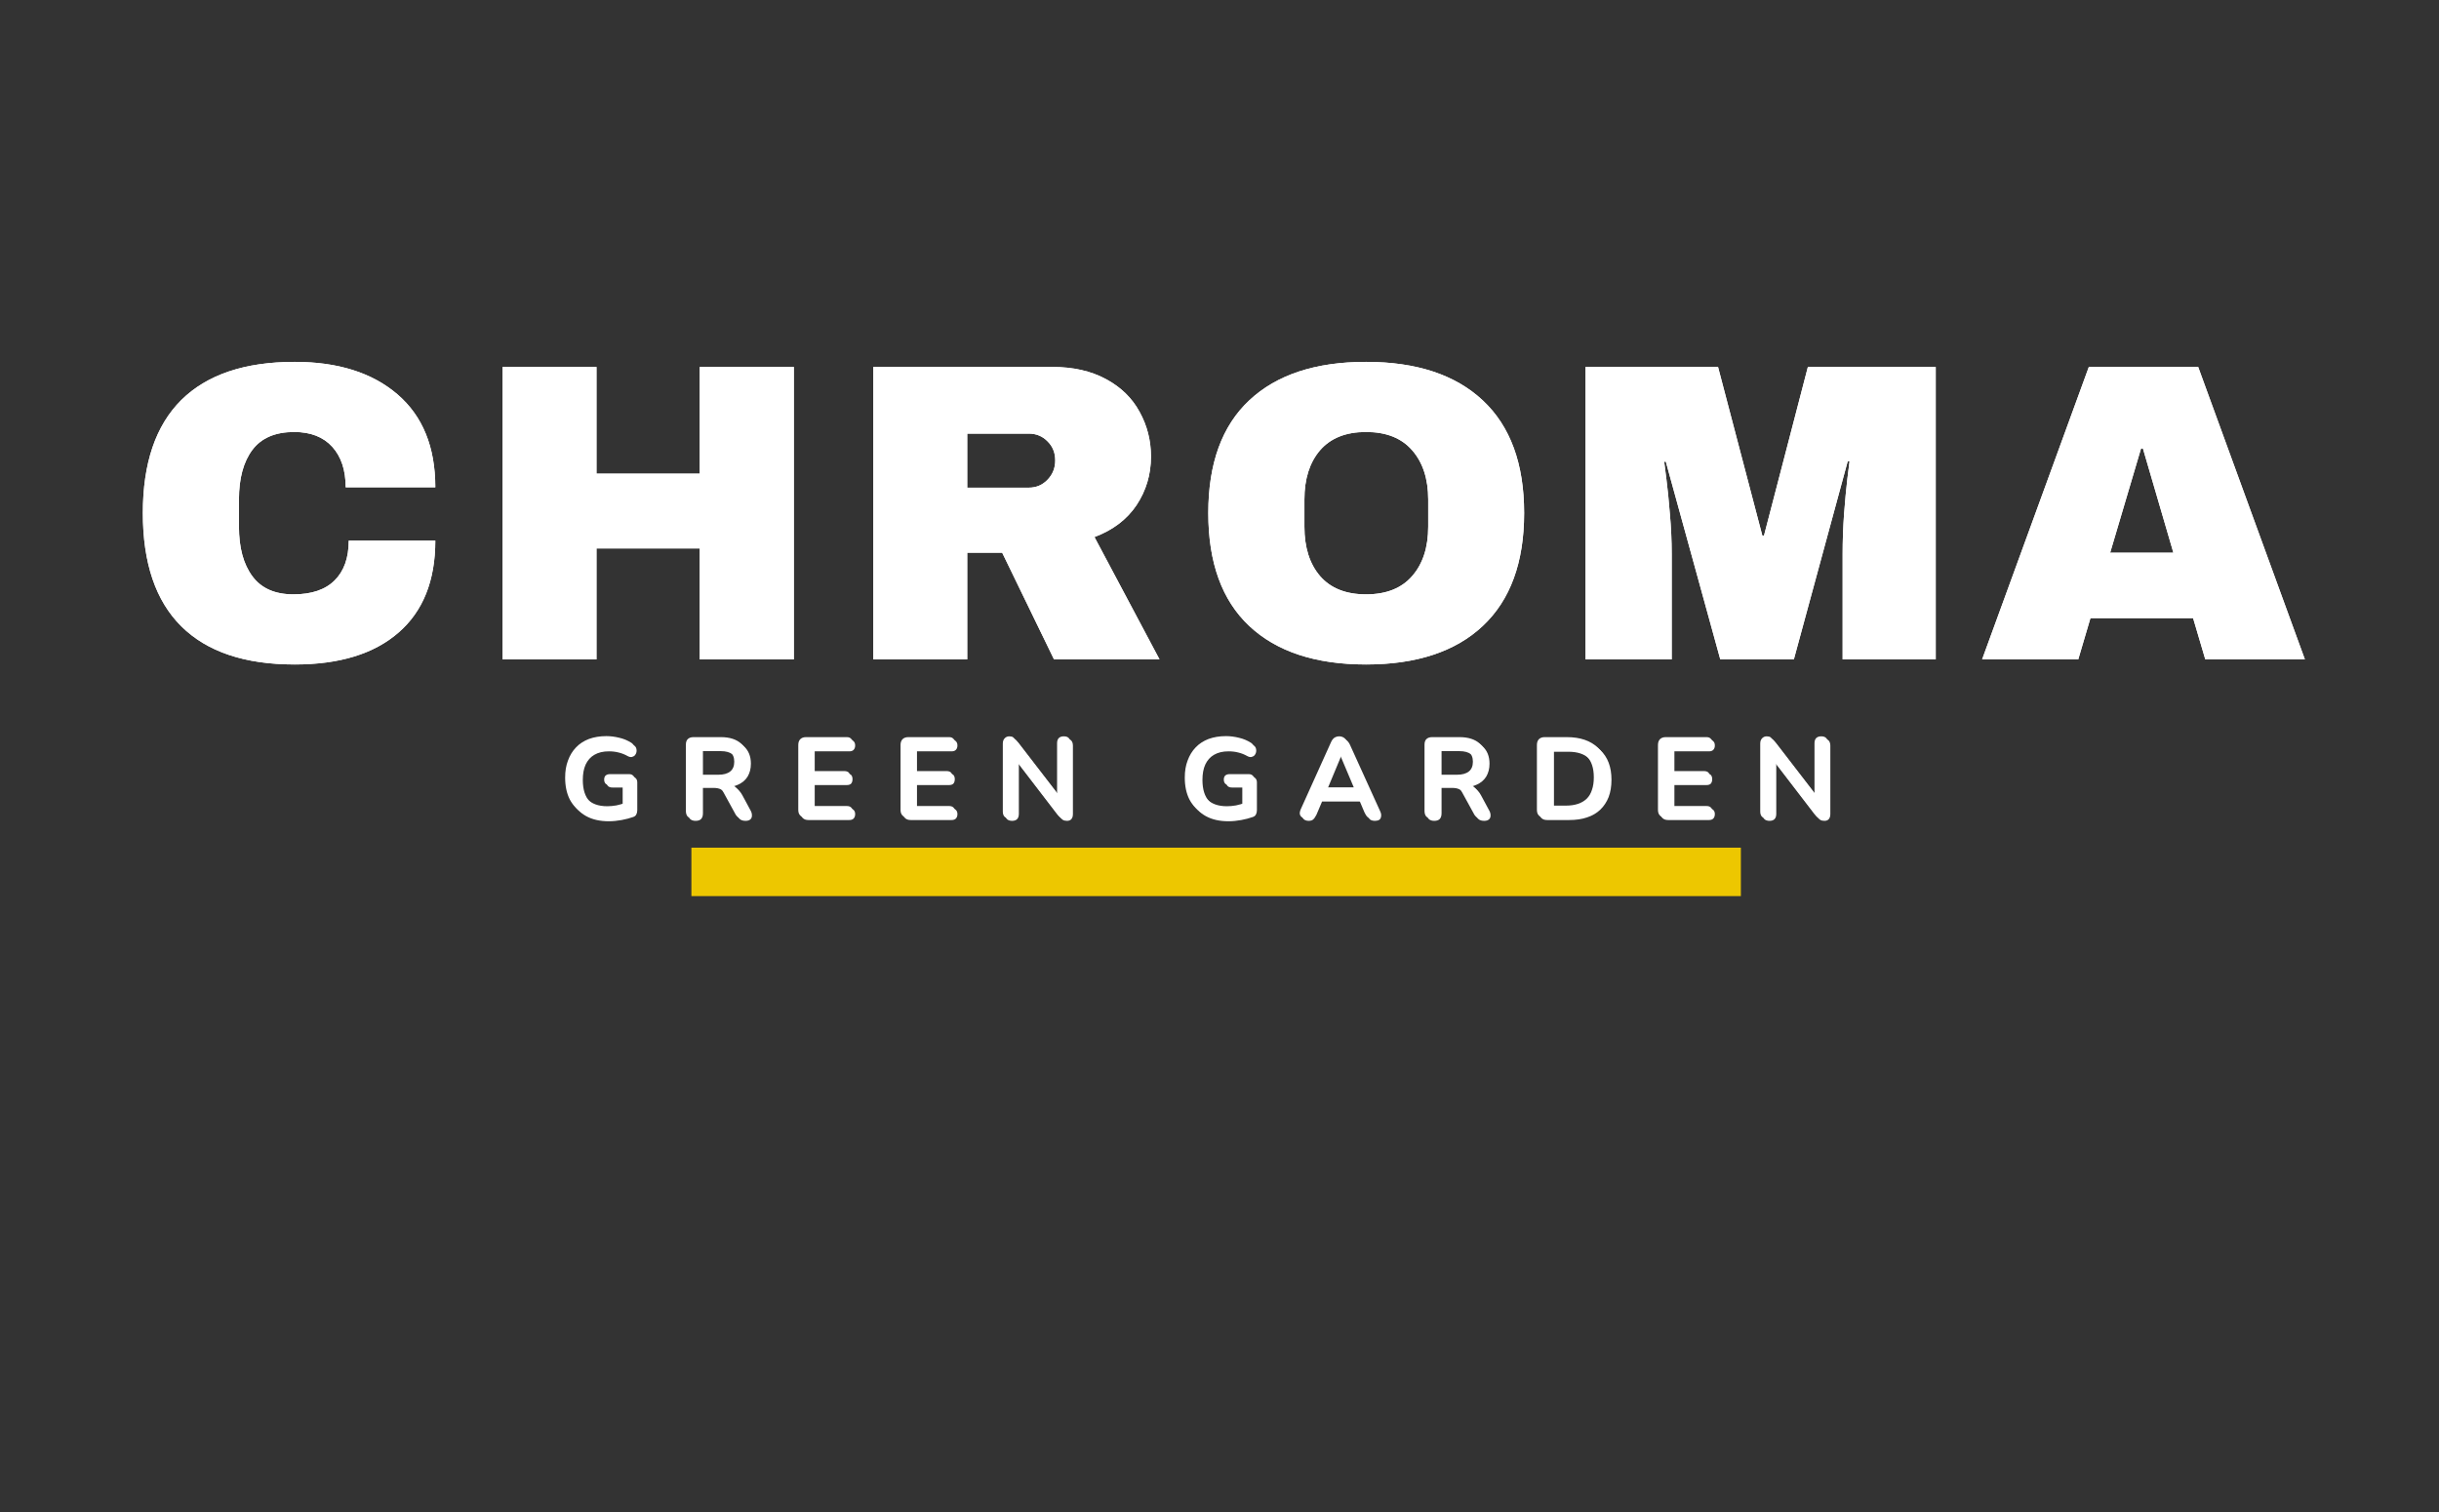 <svg xmlns="http://www.w3.org/2000/svg" xmlns:xlink="http://www.w3.org/1999/xlink" width="250" zoomAndPan="magnify" viewBox="0 0 187.5 116.25" height="155" preserveAspectRatio="xMidYMid meet" version="1.0"><rect x="0" y="0" width="187.5" height="116.25" fill="#333333" stroke="none"/><defs><g/></defs><g fill="#ffffff" fill-opacity="1"><g transform="translate(9.512, 50.697)"><g><path d="M 13.141 -22.875 C 16.473 -22.875 19.109 -22.039 21.047 -20.375 C 22.984 -18.707 23.953 -16.328 23.953 -13.234 L 17.062 -13.234 C 17.062 -14.547 16.719 -15.582 16.031 -16.344 C 15.344 -17.102 14.367 -17.484 13.109 -17.484 C 11.648 -17.484 10.578 -17.023 9.891 -16.109 C 9.203 -15.191 8.859 -13.922 8.859 -12.297 L 8.859 -10.203 C 8.859 -8.586 9.203 -7.316 9.891 -6.391 C 10.578 -5.461 11.629 -5 13.047 -5 C 14.441 -5 15.5 -5.359 16.219 -6.078 C 16.938 -6.797 17.297 -7.812 17.297 -9.125 L 23.953 -9.125 C 23.953 -6.051 23.008 -3.695 21.125 -2.062 C 19.25 -0.426 16.586 0.391 13.141 0.391 C 9.305 0.391 6.398 -0.586 4.422 -2.547 C 2.453 -4.504 1.469 -7.406 1.469 -11.25 C 1.469 -15.082 2.453 -17.977 4.422 -19.938 C 6.398 -21.895 9.305 -22.875 13.141 -22.875 Z M 13.141 -22.875 "/></g></g></g><g fill="#ffffff" fill-opacity="1"><g transform="translate(36.215, 50.697)"><g><path d="M 17.578 0 L 17.578 -8.531 L 9.641 -8.531 L 9.641 0 L 2.422 0 L 2.422 -22.484 L 9.641 -22.484 L 9.641 -14.281 L 17.578 -14.281 L 17.578 -22.484 L 24.812 -22.484 L 24.812 0 Z M 17.578 0 "/></g></g></g><g fill="#ffffff" fill-opacity="1"><g transform="translate(64.716, 50.697)"><g><path d="M 23.766 -15.594 C 23.766 -14.219 23.395 -12.973 22.656 -11.859 C 21.914 -10.754 20.836 -9.938 19.422 -9.406 L 24.422 0 L 16.312 0 L 12.328 -8.203 L 9.641 -8.203 L 9.641 0 L 2.422 0 L 2.422 -22.484 L 16.188 -22.484 C 17.789 -22.484 19.164 -22.172 20.312 -21.547 C 21.457 -20.93 22.316 -20.094 22.891 -19.031 C 23.473 -17.977 23.766 -16.832 23.766 -15.594 Z M 16.406 -15.297 C 16.406 -15.891 16.207 -16.379 15.812 -16.766 C 15.426 -17.16 14.945 -17.359 14.375 -17.359 L 9.641 -17.359 L 9.641 -13.203 L 14.375 -13.203 C 14.945 -13.203 15.426 -13.406 15.812 -13.812 C 16.207 -14.219 16.406 -14.711 16.406 -15.297 Z M 16.406 -15.297 "/></g></g></g><g fill="#ffffff" fill-opacity="1"><g transform="translate(91.419, 50.697)"><g><path d="M 13.594 -22.875 C 17.477 -22.875 20.473 -21.883 22.578 -19.906 C 24.691 -17.926 25.75 -15.039 25.75 -11.25 C 25.75 -7.457 24.691 -4.566 22.578 -2.578 C 20.473 -0.598 17.477 0.391 13.594 0.391 C 9.719 0.391 6.727 -0.594 4.625 -2.562 C 2.52 -4.539 1.469 -7.438 1.469 -11.25 C 1.469 -15.062 2.52 -17.953 4.625 -19.922 C 6.727 -21.891 9.719 -22.875 13.594 -22.875 Z M 13.594 -17.484 C 12.051 -17.484 10.875 -17.016 10.062 -16.078 C 9.258 -15.141 8.859 -13.879 8.859 -12.297 L 8.859 -10.203 C 8.859 -8.609 9.258 -7.344 10.062 -6.406 C 10.875 -5.469 12.051 -5 13.594 -5 C 15.145 -5 16.328 -5.469 17.141 -6.406 C 17.961 -7.344 18.375 -8.609 18.375 -10.203 L 18.375 -12.297 C 18.375 -13.879 17.961 -15.141 17.141 -16.078 C 16.328 -17.016 15.145 -17.484 13.594 -17.484 Z M 13.594 -17.484 "/></g></g></g><g fill="#ffffff" fill-opacity="1"><g transform="translate(119.92, 50.697)"><g><path d="M 21.734 0 L 21.734 -8.109 C 21.734 -9.109 21.77 -10.133 21.844 -11.188 C 21.926 -12.25 22.008 -13.141 22.094 -13.859 C 22.188 -14.578 22.242 -15.035 22.266 -15.234 L 22.125 -15.234 L 17.984 0 L 12.328 0 L 8.141 -15.203 L 8.016 -15.203 C 8.035 -15.004 8.094 -14.551 8.188 -13.844 C 8.281 -13.133 8.367 -12.25 8.453 -11.188 C 8.547 -10.133 8.594 -9.109 8.594 -8.109 L 8.594 0 L 1.969 0 L 1.969 -22.484 L 12.156 -22.484 L 15.562 -9.516 L 15.688 -9.516 L 19.062 -22.484 L 28.891 -22.484 L 28.891 0 Z M 21.734 0 "/></g></g></g><g fill="#ffffff" fill-opacity="1"><g transform="translate(152.049, 50.697)"><g><path d="M 17.484 0 L 16.547 -3.172 L 8.656 -3.172 L 7.719 0 L 0.328 0 L 8.531 -22.484 L 16.938 -22.484 L 25.141 0 Z M 10.172 -8.203 L 15.031 -8.203 L 12.688 -16.219 L 12.547 -16.219 Z M 10.172 -8.203 "/></g></g></g><g fill="#ffffff" fill-opacity="1"><g transform="translate(9.512, 50.697)"><g><path d="M 13.141 -22.875 C 16.473 -22.875 19.109 -22.039 21.047 -20.375 C 22.984 -18.707 23.953 -16.328 23.953 -13.234 L 17.062 -13.234 C 17.062 -14.547 16.719 -15.582 16.031 -16.344 C 15.344 -17.102 14.367 -17.484 13.109 -17.484 C 11.648 -17.484 10.578 -17.023 9.891 -16.109 C 9.203 -15.191 8.859 -13.922 8.859 -12.297 L 8.859 -10.203 C 8.859 -8.586 9.203 -7.316 9.891 -6.391 C 10.578 -5.461 11.629 -5 13.047 -5 C 14.441 -5 15.5 -5.359 16.219 -6.078 C 16.938 -6.797 17.297 -7.812 17.297 -9.125 L 23.953 -9.125 C 23.953 -6.051 23.008 -3.695 21.125 -2.062 C 19.25 -0.426 16.586 0.391 13.141 0.391 C 9.305 0.391 6.398 -0.586 4.422 -2.547 C 2.453 -4.504 1.469 -7.406 1.469 -11.25 C 1.469 -15.082 2.453 -17.977 4.422 -19.938 C 6.398 -21.895 9.305 -22.875 13.141 -22.875 Z M 13.141 -22.875 "/></g></g></g><g fill="#ffffff" fill-opacity="1"><g transform="translate(36.215, 50.697)"><g><path d="M 17.578 0 L 17.578 -8.531 L 9.641 -8.531 L 9.641 0 L 2.422 0 L 2.422 -22.484 L 9.641 -22.484 L 9.641 -14.281 L 17.578 -14.281 L 17.578 -22.484 L 24.812 -22.484 L 24.812 0 Z M 17.578 0 "/></g></g></g><g fill="#ffffff" fill-opacity="1"><g transform="translate(64.716, 50.697)"><g><path d="M 23.766 -15.594 C 23.766 -14.219 23.395 -12.973 22.656 -11.859 C 21.914 -10.754 20.836 -9.938 19.422 -9.406 L 24.422 0 L 16.312 0 L 12.328 -8.203 L 9.641 -8.203 L 9.641 0 L 2.422 0 L 2.422 -22.484 L 16.188 -22.484 C 17.789 -22.484 19.164 -22.172 20.312 -21.547 C 21.457 -20.93 22.316 -20.094 22.891 -19.031 C 23.473 -17.977 23.766 -16.832 23.766 -15.594 Z M 16.406 -15.297 C 16.406 -15.891 16.207 -16.379 15.812 -16.766 C 15.426 -17.16 14.945 -17.359 14.375 -17.359 L 9.641 -17.359 L 9.641 -13.203 L 14.375 -13.203 C 14.945 -13.203 15.426 -13.406 15.812 -13.812 C 16.207 -14.219 16.406 -14.711 16.406 -15.297 Z M 16.406 -15.297 "/></g></g></g><g fill="#ffffff" fill-opacity="1"><g transform="translate(91.419, 50.697)"><g><path d="M 13.594 -22.875 C 17.477 -22.875 20.473 -21.883 22.578 -19.906 C 24.691 -17.926 25.75 -15.039 25.75 -11.25 C 25.75 -7.457 24.691 -4.566 22.578 -2.578 C 20.473 -0.598 17.477 0.391 13.594 0.391 C 9.719 0.391 6.727 -0.594 4.625 -2.562 C 2.52 -4.539 1.469 -7.438 1.469 -11.25 C 1.469 -15.062 2.52 -17.953 4.625 -19.922 C 6.727 -21.891 9.719 -22.875 13.594 -22.875 Z M 13.594 -17.484 C 12.051 -17.484 10.875 -17.016 10.062 -16.078 C 9.258 -15.141 8.859 -13.879 8.859 -12.297 L 8.859 -10.203 C 8.859 -8.609 9.258 -7.344 10.062 -6.406 C 10.875 -5.469 12.051 -5 13.594 -5 C 15.145 -5 16.328 -5.469 17.141 -6.406 C 17.961 -7.344 18.375 -8.609 18.375 -10.203 L 18.375 -12.297 C 18.375 -13.879 17.961 -15.141 17.141 -16.078 C 16.328 -17.016 15.145 -17.484 13.594 -17.484 Z M 13.594 -17.484 "/></g></g></g><g fill="#ffffff" fill-opacity="1"><g transform="translate(119.92, 50.697)"><g><path d="M 21.734 0 L 21.734 -8.109 C 21.734 -9.109 21.77 -10.133 21.844 -11.188 C 21.926 -12.25 22.008 -13.141 22.094 -13.859 C 22.188 -14.578 22.242 -15.035 22.266 -15.234 L 22.125 -15.234 L 17.984 0 L 12.328 0 L 8.141 -15.203 L 8.016 -15.203 C 8.035 -15.004 8.094 -14.551 8.188 -13.844 C 8.281 -13.133 8.367 -12.25 8.453 -11.188 C 8.547 -10.133 8.594 -9.109 8.594 -8.109 L 8.594 0 L 1.969 0 L 1.969 -22.484 L 12.156 -22.484 L 15.562 -9.516 L 15.688 -9.516 L 19.062 -22.484 L 28.891 -22.484 L 28.891 0 Z M 21.734 0 "/></g></g></g><g fill="#ffffff" fill-opacity="1"><g transform="translate(152.049, 50.697)"><g><path d="M 17.484 0 L 16.547 -3.172 L 8.656 -3.172 L 7.719 0 L 0.328 0 L 8.531 -22.484 L 16.938 -22.484 L 25.141 0 Z M 10.172 -8.203 L 15.031 -8.203 L 12.688 -16.219 L 12.547 -16.219 Z M 10.172 -8.203 "/></g></g></g><path stroke-linecap="butt" transform="matrix(0.745, -0, 0, 0.745, 53.151, 65.173)" fill="none" stroke-linejoin="miter" d="M 0.002 2.499 L 108.295 2.499 " stroke="#edc700" stroke-width="5" stroke-opacity="1" stroke-miterlimit="4"/><g fill="#ffffff" fill-opacity="1"><g transform="translate(43.163, 63.048)"><g><path d="M 3.641 0.094 C 2.961 0.094 2.383 -0.035 1.906 -0.297 C 1.438 -0.555 1.078 -0.922 0.828 -1.391 C 0.586 -1.867 0.469 -2.43 0.469 -3.078 C 0.469 -3.566 0.539 -4.004 0.688 -4.391 C 0.832 -4.785 1.039 -5.125 1.312 -5.406 C 1.582 -5.688 1.91 -5.898 2.297 -6.047 C 2.691 -6.191 3.141 -6.266 3.641 -6.266 C 3.961 -6.266 4.289 -6.223 4.625 -6.141 C 4.957 -6.066 5.27 -5.938 5.562 -5.75 C 5.656 -5.688 5.719 -5.609 5.75 -5.516 C 5.781 -5.422 5.785 -5.32 5.766 -5.219 C 5.742 -5.125 5.703 -5.039 5.641 -4.969 C 5.578 -4.906 5.492 -4.863 5.391 -4.844 C 5.297 -4.832 5.191 -4.859 5.078 -4.922 C 4.859 -5.047 4.633 -5.133 4.406 -5.188 C 4.176 -5.25 3.922 -5.281 3.641 -5.281 C 3.203 -5.281 2.832 -5.191 2.531 -5.016 C 2.238 -4.848 2.016 -4.598 1.859 -4.266 C 1.711 -3.941 1.641 -3.547 1.641 -3.078 C 1.641 -2.359 1.812 -1.812 2.156 -1.438 C 2.508 -1.062 3.023 -0.875 3.703 -0.875 C 3.93 -0.875 4.164 -0.895 4.406 -0.938 C 4.645 -0.988 4.879 -1.055 5.109 -1.141 L 4.891 -0.641 L 4.891 -2.5 L 3.922 -2.5 C 3.773 -2.5 3.66 -2.535 3.578 -2.609 C 3.504 -2.691 3.469 -2.797 3.469 -2.922 C 3.469 -3.055 3.504 -3.16 3.578 -3.234 C 3.66 -3.305 3.773 -3.344 3.922 -3.344 L 5.375 -3.344 C 5.52 -3.344 5.629 -3.301 5.703 -3.219 C 5.785 -3.145 5.828 -3.035 5.828 -2.891 L 5.828 -0.75 C 5.828 -0.625 5.801 -0.516 5.75 -0.422 C 5.707 -0.336 5.629 -0.273 5.516 -0.234 C 5.254 -0.141 4.957 -0.062 4.625 0 C 4.289 0.062 3.961 0.094 3.641 0.094 Z M 3.641 0.094 "/></g></g></g><g fill="#ffffff" fill-opacity="1"><g transform="translate(52.242, 63.048)"><g><path d="M 1.234 0.062 C 1.055 0.062 0.914 0.016 0.812 -0.078 C 0.719 -0.18 0.672 -0.328 0.672 -0.516 L 0.672 -5.609 C 0.672 -5.797 0.719 -5.938 0.812 -6.031 C 0.914 -6.133 1.062 -6.188 1.25 -6.188 L 3.359 -6.188 C 4.035 -6.188 4.555 -6.02 4.922 -5.688 C 5.297 -5.363 5.484 -4.91 5.484 -4.328 C 5.484 -3.953 5.398 -3.625 5.234 -3.344 C 5.066 -3.07 4.82 -2.863 4.5 -2.719 C 4.188 -2.57 3.805 -2.5 3.359 -2.5 L 3.438 -2.625 L 3.719 -2.625 C 3.957 -2.625 4.164 -2.566 4.344 -2.453 C 4.531 -2.336 4.691 -2.156 4.828 -1.906 L 5.484 -0.688 C 5.547 -0.562 5.57 -0.441 5.562 -0.328 C 5.562 -0.211 5.52 -0.117 5.438 -0.047 C 5.363 0.023 5.242 0.062 5.078 0.062 C 4.922 0.062 4.789 0.031 4.688 -0.031 C 4.594 -0.094 4.508 -0.195 4.438 -0.344 L 3.547 -1.969 C 3.441 -2.164 3.316 -2.297 3.172 -2.359 C 3.035 -2.43 2.852 -2.469 2.625 -2.469 L 1.797 -2.469 L 1.797 -0.516 C 1.797 -0.328 1.75 -0.18 1.656 -0.078 C 1.562 0.016 1.422 0.062 1.234 0.062 Z M 1.797 -3.297 L 3.172 -3.297 C 3.566 -3.297 3.867 -3.379 4.078 -3.547 C 4.285 -3.711 4.391 -3.961 4.391 -4.297 C 4.391 -4.629 4.285 -4.879 4.078 -5.047 C 3.867 -5.211 3.566 -5.297 3.172 -5.297 L 1.797 -5.297 Z M 1.797 -3.297 "/></g></g></g><g fill="#ffffff" fill-opacity="1"><g transform="translate(60.882, 63.048)"><g><path d="M 1.266 0 C 1.078 0 0.93 -0.051 0.828 -0.156 C 0.723 -0.258 0.672 -0.406 0.672 -0.594 L 0.672 -5.578 C 0.672 -5.773 0.723 -5.926 0.828 -6.031 C 0.93 -6.133 1.078 -6.188 1.266 -6.188 L 4.406 -6.188 C 4.551 -6.188 4.66 -6.145 4.734 -6.062 C 4.816 -5.988 4.859 -5.879 4.859 -5.734 C 4.859 -5.586 4.816 -5.473 4.734 -5.391 C 4.66 -5.316 4.551 -5.281 4.406 -5.281 L 1.75 -5.281 L 1.75 -3.578 L 4.203 -3.578 C 4.359 -3.578 4.473 -3.539 4.547 -3.469 C 4.617 -3.395 4.656 -3.285 4.656 -3.141 C 4.656 -2.992 4.617 -2.879 4.547 -2.797 C 4.473 -2.723 4.359 -2.688 4.203 -2.688 L 1.75 -2.688 L 1.75 -0.891 L 4.406 -0.891 C 4.551 -0.891 4.66 -0.852 4.734 -0.781 C 4.816 -0.707 4.859 -0.598 4.859 -0.453 C 4.859 -0.305 4.816 -0.191 4.734 -0.109 C 4.66 -0.035 4.551 0 4.406 0 Z M 1.266 0 "/></g></g></g><g fill="#ffffff" fill-opacity="1"><g transform="translate(68.744, 63.048)"><g><path d="M 1.266 0 C 1.078 0 0.93 -0.051 0.828 -0.156 C 0.723 -0.258 0.672 -0.406 0.672 -0.594 L 0.672 -5.578 C 0.672 -5.773 0.723 -5.926 0.828 -6.031 C 0.93 -6.133 1.078 -6.188 1.266 -6.188 L 4.406 -6.188 C 4.551 -6.188 4.66 -6.145 4.734 -6.062 C 4.816 -5.988 4.859 -5.879 4.859 -5.734 C 4.859 -5.586 4.816 -5.473 4.734 -5.391 C 4.66 -5.316 4.551 -5.281 4.406 -5.281 L 1.75 -5.281 L 1.75 -3.578 L 4.203 -3.578 C 4.359 -3.578 4.473 -3.539 4.547 -3.469 C 4.617 -3.395 4.656 -3.285 4.656 -3.141 C 4.656 -2.992 4.617 -2.879 4.547 -2.797 C 4.473 -2.723 4.359 -2.688 4.203 -2.688 L 1.75 -2.688 L 1.75 -0.891 L 4.406 -0.891 C 4.551 -0.891 4.66 -0.852 4.734 -0.781 C 4.816 -0.707 4.859 -0.598 4.859 -0.453 C 4.859 -0.305 4.816 -0.191 4.734 -0.109 C 4.66 -0.035 4.551 0 4.406 0 Z M 1.266 0 "/></g></g></g><g fill="#ffffff" fill-opacity="1"><g transform="translate(76.606, 63.048)"><g><path d="M 1.203 0.062 C 1.035 0.062 0.906 0.02 0.812 -0.062 C 0.719 -0.156 0.672 -0.289 0.672 -0.469 L 0.672 -5.688 C 0.672 -5.863 0.719 -6 0.812 -6.094 C 0.906 -6.195 1.023 -6.25 1.172 -6.25 C 1.305 -6.25 1.406 -6.223 1.469 -6.172 C 1.531 -6.117 1.609 -6.035 1.703 -5.922 L 5.062 -1.562 L 4.844 -1.562 L 4.844 -5.719 C 4.844 -5.883 4.883 -6.016 4.969 -6.109 C 5.062 -6.203 5.191 -6.25 5.359 -6.25 C 5.535 -6.25 5.664 -6.203 5.75 -6.109 C 5.832 -6.016 5.875 -5.883 5.875 -5.719 L 5.875 -0.453 C 5.875 -0.285 5.832 -0.156 5.75 -0.062 C 5.676 0.02 5.566 0.062 5.422 0.062 C 5.285 0.062 5.176 0.035 5.094 -0.016 C 5.02 -0.066 4.938 -0.148 4.844 -0.266 L 1.5 -4.625 L 1.719 -4.625 L 1.719 -0.469 C 1.719 -0.289 1.672 -0.156 1.578 -0.062 C 1.492 0.02 1.367 0.062 1.203 0.062 Z M 1.203 0.062 "/></g></g></g><g fill="#ffffff" fill-opacity="1"><g transform="translate(85.789, 63.048)"><g/></g></g><g fill="#ffffff" fill-opacity="1"><g transform="translate(90.798, 63.048)"><g><path d="M 3.641 0.094 C 2.961 0.094 2.383 -0.035 1.906 -0.297 C 1.438 -0.555 1.078 -0.922 0.828 -1.391 C 0.586 -1.867 0.469 -2.43 0.469 -3.078 C 0.469 -3.566 0.539 -4.004 0.688 -4.391 C 0.832 -4.785 1.039 -5.125 1.312 -5.406 C 1.582 -5.688 1.91 -5.898 2.297 -6.047 C 2.691 -6.191 3.141 -6.266 3.641 -6.266 C 3.961 -6.266 4.289 -6.223 4.625 -6.141 C 4.957 -6.066 5.27 -5.938 5.562 -5.75 C 5.656 -5.688 5.719 -5.609 5.75 -5.516 C 5.781 -5.422 5.785 -5.32 5.766 -5.219 C 5.742 -5.125 5.703 -5.039 5.641 -4.969 C 5.578 -4.906 5.492 -4.863 5.391 -4.844 C 5.297 -4.832 5.191 -4.859 5.078 -4.922 C 4.859 -5.047 4.633 -5.133 4.406 -5.188 C 4.176 -5.25 3.922 -5.281 3.641 -5.281 C 3.203 -5.281 2.832 -5.191 2.531 -5.016 C 2.238 -4.848 2.016 -4.598 1.859 -4.266 C 1.711 -3.941 1.641 -3.547 1.641 -3.078 C 1.641 -2.359 1.812 -1.812 2.156 -1.438 C 2.508 -1.062 3.023 -0.875 3.703 -0.875 C 3.93 -0.875 4.164 -0.895 4.406 -0.938 C 4.645 -0.988 4.879 -1.055 5.109 -1.141 L 4.891 -0.641 L 4.891 -2.5 L 3.922 -2.5 C 3.773 -2.5 3.66 -2.535 3.578 -2.609 C 3.504 -2.691 3.469 -2.797 3.469 -2.922 C 3.469 -3.055 3.504 -3.16 3.578 -3.234 C 3.66 -3.305 3.773 -3.344 3.922 -3.344 L 5.375 -3.344 C 5.52 -3.344 5.629 -3.301 5.703 -3.219 C 5.785 -3.145 5.828 -3.035 5.828 -2.891 L 5.828 -0.75 C 5.828 -0.625 5.801 -0.516 5.75 -0.422 C 5.707 -0.336 5.629 -0.273 5.516 -0.234 C 5.254 -0.141 4.957 -0.062 4.625 0 C 4.289 0.062 3.961 0.094 3.641 0.094 Z M 3.641 0.094 "/></g></g></g><g fill="#ffffff" fill-opacity="1"><g transform="translate(99.876, 63.048)"><g><path d="M 0.734 0.062 C 0.598 0.062 0.484 0.031 0.391 -0.031 C 0.305 -0.094 0.254 -0.176 0.234 -0.281 C 0.223 -0.395 0.25 -0.52 0.312 -0.656 L 2.625 -5.781 C 2.695 -5.945 2.785 -6.066 2.891 -6.141 C 3.004 -6.211 3.129 -6.25 3.266 -6.25 C 3.398 -6.25 3.52 -6.211 3.625 -6.141 C 3.738 -6.066 3.832 -5.945 3.906 -5.781 L 6.234 -0.656 C 6.297 -0.52 6.316 -0.395 6.297 -0.281 C 6.285 -0.164 6.238 -0.078 6.156 -0.016 C 6.07 0.035 5.961 0.062 5.828 0.062 C 5.66 0.062 5.531 0.023 5.438 -0.047 C 5.352 -0.129 5.273 -0.25 5.203 -0.406 L 4.641 -1.734 L 5.109 -1.422 L 1.406 -1.422 L 1.891 -1.734 L 1.328 -0.406 C 1.242 -0.238 1.16 -0.117 1.078 -0.047 C 1.004 0.023 0.891 0.062 0.734 0.062 Z M 3.25 -4.969 L 2.031 -2.047 L 1.797 -2.328 L 4.719 -2.328 L 4.5 -2.047 L 3.266 -4.969 Z M 3.25 -4.969 "/></g></g></g><g fill="#ffffff" fill-opacity="1"><g transform="translate(109.024, 63.048)"><g><path d="M 1.234 0.062 C 1.055 0.062 0.914 0.016 0.812 -0.078 C 0.719 -0.18 0.672 -0.328 0.672 -0.516 L 0.672 -5.609 C 0.672 -5.797 0.719 -5.938 0.812 -6.031 C 0.914 -6.133 1.062 -6.188 1.25 -6.188 L 3.359 -6.188 C 4.035 -6.188 4.555 -6.02 4.922 -5.688 C 5.297 -5.363 5.484 -4.91 5.484 -4.328 C 5.484 -3.953 5.398 -3.625 5.234 -3.344 C 5.066 -3.07 4.82 -2.863 4.5 -2.719 C 4.188 -2.57 3.805 -2.5 3.359 -2.5 L 3.438 -2.625 L 3.719 -2.625 C 3.957 -2.625 4.164 -2.566 4.344 -2.453 C 4.531 -2.336 4.691 -2.156 4.828 -1.906 L 5.484 -0.688 C 5.547 -0.562 5.57 -0.441 5.562 -0.328 C 5.562 -0.211 5.52 -0.117 5.438 -0.047 C 5.363 0.023 5.242 0.062 5.078 0.062 C 4.922 0.062 4.789 0.031 4.688 -0.031 C 4.594 -0.094 4.508 -0.195 4.438 -0.344 L 3.547 -1.969 C 3.441 -2.164 3.316 -2.297 3.172 -2.359 C 3.035 -2.43 2.852 -2.469 2.625 -2.469 L 1.797 -2.469 L 1.797 -0.516 C 1.797 -0.328 1.75 -0.18 1.656 -0.078 C 1.562 0.016 1.422 0.062 1.234 0.062 Z M 1.797 -3.297 L 3.172 -3.297 C 3.566 -3.297 3.867 -3.379 4.078 -3.547 C 4.285 -3.711 4.391 -3.961 4.391 -4.297 C 4.391 -4.629 4.285 -4.879 4.078 -5.047 C 3.867 -5.211 3.566 -5.297 3.172 -5.297 L 1.797 -5.297 Z M 1.797 -3.297 "/></g></g></g><g fill="#ffffff" fill-opacity="1"><g transform="translate(117.665, 63.048)"><g><path d="M 1.266 0 C 1.078 0 0.93 -0.051 0.828 -0.156 C 0.723 -0.258 0.672 -0.406 0.672 -0.594 L 0.672 -5.578 C 0.672 -5.773 0.723 -5.926 0.828 -6.031 C 0.93 -6.133 1.078 -6.188 1.266 -6.188 L 2.969 -6.188 C 4 -6.188 4.797 -5.914 5.359 -5.375 C 5.93 -4.844 6.219 -4.082 6.219 -3.094 C 6.219 -2.594 6.145 -2.148 6 -1.766 C 5.852 -1.391 5.641 -1.066 5.359 -0.797 C 5.086 -0.535 4.75 -0.336 4.344 -0.203 C 3.945 -0.066 3.488 0 2.969 0 Z M 1.797 -0.922 L 2.906 -0.922 C 3.258 -0.922 3.57 -0.969 3.844 -1.062 C 4.113 -1.156 4.336 -1.289 4.516 -1.469 C 4.691 -1.645 4.82 -1.867 4.906 -2.141 C 5 -2.41 5.047 -2.727 5.047 -3.094 C 5.047 -3.82 4.863 -4.363 4.5 -4.719 C 4.145 -5.07 3.613 -5.25 2.906 -5.25 L 1.797 -5.25 Z M 1.797 -0.922 "/></g></g></g><g fill="#ffffff" fill-opacity="1"><g transform="translate(126.971, 63.048)"><g><path d="M 1.266 0 C 1.078 0 0.93 -0.051 0.828 -0.156 C 0.723 -0.258 0.672 -0.406 0.672 -0.594 L 0.672 -5.578 C 0.672 -5.773 0.723 -5.926 0.828 -6.031 C 0.93 -6.133 1.078 -6.188 1.266 -6.188 L 4.406 -6.188 C 4.551 -6.188 4.66 -6.145 4.734 -6.062 C 4.816 -5.988 4.859 -5.879 4.859 -5.734 C 4.859 -5.586 4.816 -5.473 4.734 -5.391 C 4.66 -5.316 4.551 -5.281 4.406 -5.281 L 1.75 -5.281 L 1.75 -3.578 L 4.203 -3.578 C 4.359 -3.578 4.473 -3.539 4.547 -3.469 C 4.617 -3.395 4.656 -3.285 4.656 -3.141 C 4.656 -2.992 4.617 -2.879 4.547 -2.797 C 4.473 -2.723 4.359 -2.688 4.203 -2.688 L 1.75 -2.688 L 1.75 -0.891 L 4.406 -0.891 C 4.551 -0.891 4.66 -0.852 4.734 -0.781 C 4.816 -0.707 4.859 -0.598 4.859 -0.453 C 4.859 -0.305 4.816 -0.191 4.734 -0.109 C 4.66 -0.035 4.551 0 4.406 0 Z M 1.266 0 "/></g></g></g><g fill="#ffffff" fill-opacity="1"><g transform="translate(134.833, 63.048)"><g><path d="M 1.203 0.062 C 1.035 0.062 0.906 0.02 0.812 -0.062 C 0.719 -0.156 0.672 -0.289 0.672 -0.469 L 0.672 -5.688 C 0.672 -5.863 0.719 -6 0.812 -6.094 C 0.906 -6.195 1.023 -6.25 1.172 -6.25 C 1.305 -6.25 1.406 -6.223 1.469 -6.172 C 1.531 -6.117 1.609 -6.035 1.703 -5.922 L 5.062 -1.562 L 4.844 -1.562 L 4.844 -5.719 C 4.844 -5.883 4.883 -6.016 4.969 -6.109 C 5.062 -6.203 5.191 -6.25 5.359 -6.25 C 5.535 -6.25 5.664 -6.203 5.75 -6.109 C 5.832 -6.016 5.875 -5.883 5.875 -5.719 L 5.875 -0.453 C 5.875 -0.285 5.832 -0.156 5.75 -0.062 C 5.676 0.02 5.566 0.062 5.422 0.062 C 5.285 0.062 5.176 0.035 5.094 -0.016 C 5.02 -0.066 4.938 -0.148 4.844 -0.266 L 1.5 -4.625 L 1.719 -4.625 L 1.719 -0.469 C 1.719 -0.289 1.672 -0.156 1.578 -0.062 C 1.492 0.02 1.367 0.062 1.203 0.062 Z M 1.203 0.062 "/></g></g></g><g fill="#ffffff" fill-opacity="1"><g transform="translate(42.977, 62.862)"><g><path d="M 3.641 0.094 C 2.961 0.094 2.383 -0.035 1.906 -0.297 C 1.438 -0.555 1.078 -0.922 0.828 -1.391 C 0.586 -1.867 0.469 -2.43 0.469 -3.078 C 0.469 -3.566 0.539 -4.004 0.688 -4.391 C 0.832 -4.785 1.039 -5.125 1.312 -5.406 C 1.582 -5.688 1.91 -5.898 2.297 -6.047 C 2.691 -6.191 3.141 -6.266 3.641 -6.266 C 3.961 -6.266 4.289 -6.223 4.625 -6.141 C 4.957 -6.066 5.27 -5.938 5.562 -5.75 C 5.656 -5.688 5.719 -5.609 5.75 -5.516 C 5.781 -5.422 5.785 -5.32 5.766 -5.219 C 5.742 -5.125 5.703 -5.039 5.641 -4.969 C 5.578 -4.906 5.492 -4.863 5.391 -4.844 C 5.297 -4.832 5.191 -4.859 5.078 -4.922 C 4.859 -5.047 4.633 -5.133 4.406 -5.188 C 4.176 -5.25 3.922 -5.281 3.641 -5.281 C 3.203 -5.281 2.832 -5.191 2.531 -5.016 C 2.238 -4.848 2.016 -4.598 1.859 -4.266 C 1.711 -3.941 1.641 -3.547 1.641 -3.078 C 1.641 -2.359 1.812 -1.812 2.156 -1.438 C 2.508 -1.062 3.023 -0.875 3.703 -0.875 C 3.93 -0.875 4.164 -0.895 4.406 -0.938 C 4.645 -0.988 4.879 -1.055 5.109 -1.141 L 4.891 -0.641 L 4.891 -2.5 L 3.922 -2.5 C 3.773 -2.5 3.66 -2.535 3.578 -2.609 C 3.504 -2.691 3.469 -2.797 3.469 -2.922 C 3.469 -3.055 3.504 -3.16 3.578 -3.234 C 3.66 -3.305 3.773 -3.344 3.922 -3.344 L 5.375 -3.344 C 5.52 -3.344 5.629 -3.301 5.703 -3.219 C 5.785 -3.145 5.828 -3.035 5.828 -2.891 L 5.828 -0.75 C 5.828 -0.625 5.801 -0.516 5.75 -0.422 C 5.707 -0.336 5.629 -0.273 5.516 -0.234 C 5.254 -0.141 4.957 -0.062 4.625 0 C 4.289 0.062 3.961 0.094 3.641 0.094 Z M 3.641 0.094 "/></g></g></g><g fill="#ffffff" fill-opacity="1"><g transform="translate(52.056, 62.862)"><g><path d="M 1.234 0.062 C 1.055 0.062 0.914 0.016 0.812 -0.078 C 0.719 -0.18 0.672 -0.328 0.672 -0.516 L 0.672 -5.609 C 0.672 -5.797 0.719 -5.938 0.812 -6.031 C 0.914 -6.133 1.062 -6.188 1.25 -6.188 L 3.359 -6.188 C 4.035 -6.188 4.555 -6.02 4.922 -5.688 C 5.297 -5.363 5.484 -4.91 5.484 -4.328 C 5.484 -3.953 5.398 -3.625 5.234 -3.344 C 5.066 -3.07 4.82 -2.863 4.5 -2.719 C 4.188 -2.57 3.805 -2.5 3.359 -2.5 L 3.438 -2.625 L 3.719 -2.625 C 3.957 -2.625 4.164 -2.566 4.344 -2.453 C 4.531 -2.336 4.691 -2.156 4.828 -1.906 L 5.484 -0.688 C 5.547 -0.562 5.57 -0.441 5.562 -0.328 C 5.562 -0.211 5.52 -0.117 5.438 -0.047 C 5.363 0.023 5.242 0.062 5.078 0.062 C 4.922 0.062 4.789 0.031 4.688 -0.031 C 4.594 -0.094 4.508 -0.195 4.438 -0.344 L 3.547 -1.969 C 3.441 -2.164 3.316 -2.297 3.172 -2.359 C 3.035 -2.43 2.852 -2.469 2.625 -2.469 L 1.797 -2.469 L 1.797 -0.516 C 1.797 -0.328 1.75 -0.18 1.656 -0.078 C 1.562 0.016 1.422 0.062 1.234 0.062 Z M 1.797 -3.297 L 3.172 -3.297 C 3.566 -3.297 3.867 -3.379 4.078 -3.547 C 4.285 -3.711 4.391 -3.961 4.391 -4.297 C 4.391 -4.629 4.285 -4.879 4.078 -5.047 C 3.867 -5.211 3.566 -5.297 3.172 -5.297 L 1.797 -5.297 Z M 1.797 -3.297 "/></g></g></g><g fill="#ffffff" fill-opacity="1"><g transform="translate(60.696, 62.862)"><g><path d="M 1.266 0 C 1.078 0 0.93 -0.051 0.828 -0.156 C 0.723 -0.258 0.672 -0.406 0.672 -0.594 L 0.672 -5.578 C 0.672 -5.773 0.723 -5.926 0.828 -6.031 C 0.93 -6.133 1.078 -6.188 1.266 -6.188 L 4.406 -6.188 C 4.551 -6.188 4.66 -6.145 4.734 -6.062 C 4.816 -5.988 4.859 -5.879 4.859 -5.734 C 4.859 -5.586 4.816 -5.473 4.734 -5.391 C 4.66 -5.316 4.551 -5.281 4.406 -5.281 L 1.75 -5.281 L 1.75 -3.578 L 4.203 -3.578 C 4.359 -3.578 4.473 -3.539 4.547 -3.469 C 4.617 -3.395 4.656 -3.285 4.656 -3.141 C 4.656 -2.992 4.617 -2.879 4.547 -2.797 C 4.473 -2.723 4.359 -2.688 4.203 -2.688 L 1.75 -2.688 L 1.75 -0.891 L 4.406 -0.891 C 4.551 -0.891 4.66 -0.852 4.734 -0.781 C 4.816 -0.707 4.859 -0.598 4.859 -0.453 C 4.859 -0.305 4.816 -0.191 4.734 -0.109 C 4.66 -0.035 4.551 0 4.406 0 Z M 1.266 0 "/></g></g></g><g fill="#ffffff" fill-opacity="1"><g transform="translate(68.558, 62.862)"><g><path d="M 1.266 0 C 1.078 0 0.93 -0.051 0.828 -0.156 C 0.723 -0.258 0.672 -0.406 0.672 -0.594 L 0.672 -5.578 C 0.672 -5.773 0.723 -5.926 0.828 -6.031 C 0.93 -6.133 1.078 -6.188 1.266 -6.188 L 4.406 -6.188 C 4.551 -6.188 4.66 -6.145 4.734 -6.062 C 4.816 -5.988 4.859 -5.879 4.859 -5.734 C 4.859 -5.586 4.816 -5.473 4.734 -5.391 C 4.66 -5.316 4.551 -5.281 4.406 -5.281 L 1.75 -5.281 L 1.75 -3.578 L 4.203 -3.578 C 4.359 -3.578 4.473 -3.539 4.547 -3.469 C 4.617 -3.395 4.656 -3.285 4.656 -3.141 C 4.656 -2.992 4.617 -2.879 4.547 -2.797 C 4.473 -2.723 4.359 -2.688 4.203 -2.688 L 1.75 -2.688 L 1.75 -0.891 L 4.406 -0.891 C 4.551 -0.891 4.66 -0.852 4.734 -0.781 C 4.816 -0.707 4.859 -0.598 4.859 -0.453 C 4.859 -0.305 4.816 -0.191 4.734 -0.109 C 4.66 -0.035 4.551 0 4.406 0 Z M 1.266 0 "/></g></g></g><g fill="#ffffff" fill-opacity="1"><g transform="translate(76.42, 62.862)"><g><path d="M 1.203 0.062 C 1.035 0.062 0.906 0.02 0.812 -0.062 C 0.719 -0.156 0.672 -0.289 0.672 -0.469 L 0.672 -5.688 C 0.672 -5.863 0.719 -6 0.812 -6.094 C 0.906 -6.195 1.023 -6.25 1.172 -6.25 C 1.305 -6.25 1.406 -6.223 1.469 -6.172 C 1.531 -6.117 1.609 -6.035 1.703 -5.922 L 5.062 -1.562 L 4.844 -1.562 L 4.844 -5.719 C 4.844 -5.883 4.883 -6.016 4.969 -6.109 C 5.062 -6.203 5.191 -6.25 5.359 -6.25 C 5.535 -6.25 5.664 -6.203 5.75 -6.109 C 5.832 -6.016 5.875 -5.883 5.875 -5.719 L 5.875 -0.453 C 5.875 -0.285 5.832 -0.156 5.75 -0.062 C 5.676 0.02 5.566 0.062 5.422 0.062 C 5.285 0.062 5.176 0.035 5.094 -0.016 C 5.02 -0.066 4.938 -0.148 4.844 -0.266 L 1.5 -4.625 L 1.719 -4.625 L 1.719 -0.469 C 1.719 -0.289 1.672 -0.156 1.578 -0.062 C 1.492 0.02 1.367 0.062 1.203 0.062 Z M 1.203 0.062 "/></g></g></g><g fill="#ffffff" fill-opacity="1"><g transform="translate(85.603, 62.862)"><g/></g></g><g fill="#ffffff" fill-opacity="1"><g transform="translate(90.612, 62.862)"><g><path d="M 3.641 0.094 C 2.961 0.094 2.383 -0.035 1.906 -0.297 C 1.438 -0.555 1.078 -0.922 0.828 -1.391 C 0.586 -1.867 0.469 -2.43 0.469 -3.078 C 0.469 -3.566 0.539 -4.004 0.688 -4.391 C 0.832 -4.785 1.039 -5.125 1.312 -5.406 C 1.582 -5.688 1.91 -5.898 2.297 -6.047 C 2.691 -6.191 3.141 -6.266 3.641 -6.266 C 3.961 -6.266 4.289 -6.223 4.625 -6.141 C 4.957 -6.066 5.27 -5.938 5.562 -5.75 C 5.656 -5.688 5.719 -5.609 5.75 -5.516 C 5.781 -5.422 5.785 -5.32 5.766 -5.219 C 5.742 -5.125 5.703 -5.039 5.641 -4.969 C 5.578 -4.906 5.492 -4.863 5.391 -4.844 C 5.297 -4.832 5.191 -4.859 5.078 -4.922 C 4.859 -5.047 4.633 -5.133 4.406 -5.188 C 4.176 -5.25 3.922 -5.281 3.641 -5.281 C 3.203 -5.281 2.832 -5.191 2.531 -5.016 C 2.238 -4.848 2.016 -4.598 1.859 -4.266 C 1.711 -3.941 1.641 -3.547 1.641 -3.078 C 1.641 -2.359 1.812 -1.812 2.156 -1.438 C 2.508 -1.062 3.023 -0.875 3.703 -0.875 C 3.93 -0.875 4.164 -0.895 4.406 -0.938 C 4.645 -0.988 4.879 -1.055 5.109 -1.141 L 4.891 -0.641 L 4.891 -2.5 L 3.922 -2.5 C 3.773 -2.5 3.66 -2.535 3.578 -2.609 C 3.504 -2.691 3.469 -2.797 3.469 -2.922 C 3.469 -3.055 3.504 -3.16 3.578 -3.234 C 3.66 -3.305 3.773 -3.344 3.922 -3.344 L 5.375 -3.344 C 5.52 -3.344 5.629 -3.301 5.703 -3.219 C 5.785 -3.145 5.828 -3.035 5.828 -2.891 L 5.828 -0.75 C 5.828 -0.625 5.801 -0.516 5.75 -0.422 C 5.707 -0.336 5.629 -0.273 5.516 -0.234 C 5.254 -0.141 4.957 -0.062 4.625 0 C 4.289 0.062 3.961 0.094 3.641 0.094 Z M 3.641 0.094 "/></g></g></g><g fill="#ffffff" fill-opacity="1"><g transform="translate(99.69, 62.862)"><g><path d="M 0.734 0.062 C 0.598 0.062 0.484 0.031 0.391 -0.031 C 0.305 -0.094 0.254 -0.176 0.234 -0.281 C 0.223 -0.395 0.25 -0.52 0.312 -0.656 L 2.625 -5.781 C 2.695 -5.945 2.785 -6.066 2.891 -6.141 C 3.004 -6.211 3.129 -6.25 3.266 -6.25 C 3.398 -6.25 3.52 -6.211 3.625 -6.141 C 3.738 -6.066 3.832 -5.945 3.906 -5.781 L 6.234 -0.656 C 6.297 -0.52 6.316 -0.395 6.297 -0.281 C 6.285 -0.164 6.238 -0.078 6.156 -0.016 C 6.07 0.035 5.961 0.062 5.828 0.062 C 5.66 0.062 5.531 0.023 5.438 -0.047 C 5.352 -0.129 5.273 -0.25 5.203 -0.406 L 4.641 -1.734 L 5.109 -1.422 L 1.406 -1.422 L 1.891 -1.734 L 1.328 -0.406 C 1.242 -0.238 1.16 -0.117 1.078 -0.047 C 1.004 0.023 0.891 0.062 0.734 0.062 Z M 3.25 -4.969 L 2.031 -2.047 L 1.797 -2.328 L 4.719 -2.328 L 4.5 -2.047 L 3.266 -4.969 Z M 3.25 -4.969 "/></g></g></g><g fill="#ffffff" fill-opacity="1"><g transform="translate(108.839, 62.862)"><g><path d="M 1.234 0.062 C 1.055 0.062 0.914 0.016 0.812 -0.078 C 0.719 -0.18 0.672 -0.328 0.672 -0.516 L 0.672 -5.609 C 0.672 -5.797 0.719 -5.938 0.812 -6.031 C 0.914 -6.133 1.062 -6.188 1.25 -6.188 L 3.359 -6.188 C 4.035 -6.188 4.555 -6.02 4.922 -5.688 C 5.297 -5.363 5.484 -4.91 5.484 -4.328 C 5.484 -3.953 5.398 -3.625 5.234 -3.344 C 5.066 -3.07 4.82 -2.863 4.5 -2.719 C 4.188 -2.57 3.805 -2.5 3.359 -2.5 L 3.438 -2.625 L 3.719 -2.625 C 3.957 -2.625 4.164 -2.566 4.344 -2.453 C 4.531 -2.336 4.691 -2.156 4.828 -1.906 L 5.484 -0.688 C 5.547 -0.562 5.57 -0.441 5.562 -0.328 C 5.562 -0.211 5.52 -0.117 5.438 -0.047 C 5.363 0.023 5.242 0.062 5.078 0.062 C 4.922 0.062 4.789 0.031 4.688 -0.031 C 4.594 -0.094 4.508 -0.195 4.438 -0.344 L 3.547 -1.969 C 3.441 -2.164 3.316 -2.297 3.172 -2.359 C 3.035 -2.43 2.852 -2.469 2.625 -2.469 L 1.797 -2.469 L 1.797 -0.516 C 1.797 -0.328 1.75 -0.18 1.656 -0.078 C 1.562 0.016 1.422 0.062 1.234 0.062 Z M 1.797 -3.297 L 3.172 -3.297 C 3.566 -3.297 3.867 -3.379 4.078 -3.547 C 4.285 -3.711 4.391 -3.961 4.391 -4.297 C 4.391 -4.629 4.285 -4.879 4.078 -5.047 C 3.867 -5.211 3.566 -5.297 3.172 -5.297 L 1.797 -5.297 Z M 1.797 -3.297 "/></g></g></g><g fill="#ffffff" fill-opacity="1"><g transform="translate(117.479, 62.862)"><g><path d="M 1.266 0 C 1.078 0 0.93 -0.051 0.828 -0.156 C 0.723 -0.258 0.672 -0.406 0.672 -0.594 L 0.672 -5.578 C 0.672 -5.773 0.723 -5.926 0.828 -6.031 C 0.93 -6.133 1.078 -6.188 1.266 -6.188 L 2.969 -6.188 C 4 -6.188 4.797 -5.914 5.359 -5.375 C 5.93 -4.844 6.219 -4.082 6.219 -3.094 C 6.219 -2.594 6.145 -2.148 6 -1.766 C 5.852 -1.391 5.641 -1.066 5.359 -0.797 C 5.086 -0.535 4.75 -0.336 4.344 -0.203 C 3.945 -0.066 3.488 0 2.969 0 Z M 1.797 -0.922 L 2.906 -0.922 C 3.258 -0.922 3.57 -0.969 3.844 -1.062 C 4.113 -1.156 4.336 -1.289 4.516 -1.469 C 4.691 -1.645 4.82 -1.867 4.906 -2.141 C 5 -2.41 5.047 -2.727 5.047 -3.094 C 5.047 -3.82 4.863 -4.363 4.5 -4.719 C 4.145 -5.07 3.613 -5.25 2.906 -5.25 L 1.797 -5.25 Z M 1.797 -0.922 "/></g></g></g><g fill="#ffffff" fill-opacity="1"><g transform="translate(126.785, 62.862)"><g><path d="M 1.266 0 C 1.078 0 0.93 -0.051 0.828 -0.156 C 0.723 -0.258 0.672 -0.406 0.672 -0.594 L 0.672 -5.578 C 0.672 -5.773 0.723 -5.926 0.828 -6.031 C 0.93 -6.133 1.078 -6.188 1.266 -6.188 L 4.406 -6.188 C 4.551 -6.188 4.66 -6.145 4.734 -6.062 C 4.816 -5.988 4.859 -5.879 4.859 -5.734 C 4.859 -5.586 4.816 -5.473 4.734 -5.391 C 4.66 -5.316 4.551 -5.281 4.406 -5.281 L 1.75 -5.281 L 1.75 -3.578 L 4.203 -3.578 C 4.359 -3.578 4.473 -3.539 4.547 -3.469 C 4.617 -3.395 4.656 -3.285 4.656 -3.141 C 4.656 -2.992 4.617 -2.879 4.547 -2.797 C 4.473 -2.723 4.359 -2.688 4.203 -2.688 L 1.75 -2.688 L 1.75 -0.891 L 4.406 -0.891 C 4.551 -0.891 4.66 -0.852 4.734 -0.781 C 4.816 -0.707 4.859 -0.598 4.859 -0.453 C 4.859 -0.305 4.816 -0.191 4.734 -0.109 C 4.66 -0.035 4.551 0 4.406 0 Z M 1.266 0 "/></g></g></g><g fill="#ffffff" fill-opacity="1"><g transform="translate(134.647, 62.862)"><g><path d="M 1.203 0.062 C 1.035 0.062 0.906 0.02 0.812 -0.062 C 0.719 -0.156 0.672 -0.289 0.672 -0.469 L 0.672 -5.688 C 0.672 -5.863 0.719 -6 0.812 -6.094 C 0.906 -6.195 1.023 -6.25 1.172 -6.25 C 1.305 -6.25 1.406 -6.223 1.469 -6.172 C 1.531 -6.117 1.609 -6.035 1.703 -5.922 L 5.062 -1.562 L 4.844 -1.562 L 4.844 -5.719 C 4.844 -5.883 4.883 -6.016 4.969 -6.109 C 5.062 -6.203 5.191 -6.25 5.359 -6.25 C 5.535 -6.25 5.664 -6.203 5.75 -6.109 C 5.832 -6.016 5.875 -5.883 5.875 -5.719 L 5.875 -0.453 C 5.875 -0.285 5.832 -0.156 5.75 -0.062 C 5.676 0.02 5.566 0.062 5.422 0.062 C 5.285 0.062 5.176 0.035 5.094 -0.016 C 5.02 -0.066 4.938 -0.148 4.844 -0.266 L 1.5 -4.625 L 1.719 -4.625 L 1.719 -0.469 C 1.719 -0.289 1.672 -0.156 1.578 -0.062 C 1.492 0.02 1.367 0.062 1.203 0.062 Z M 1.203 0.062 "/></g></g></g></svg>